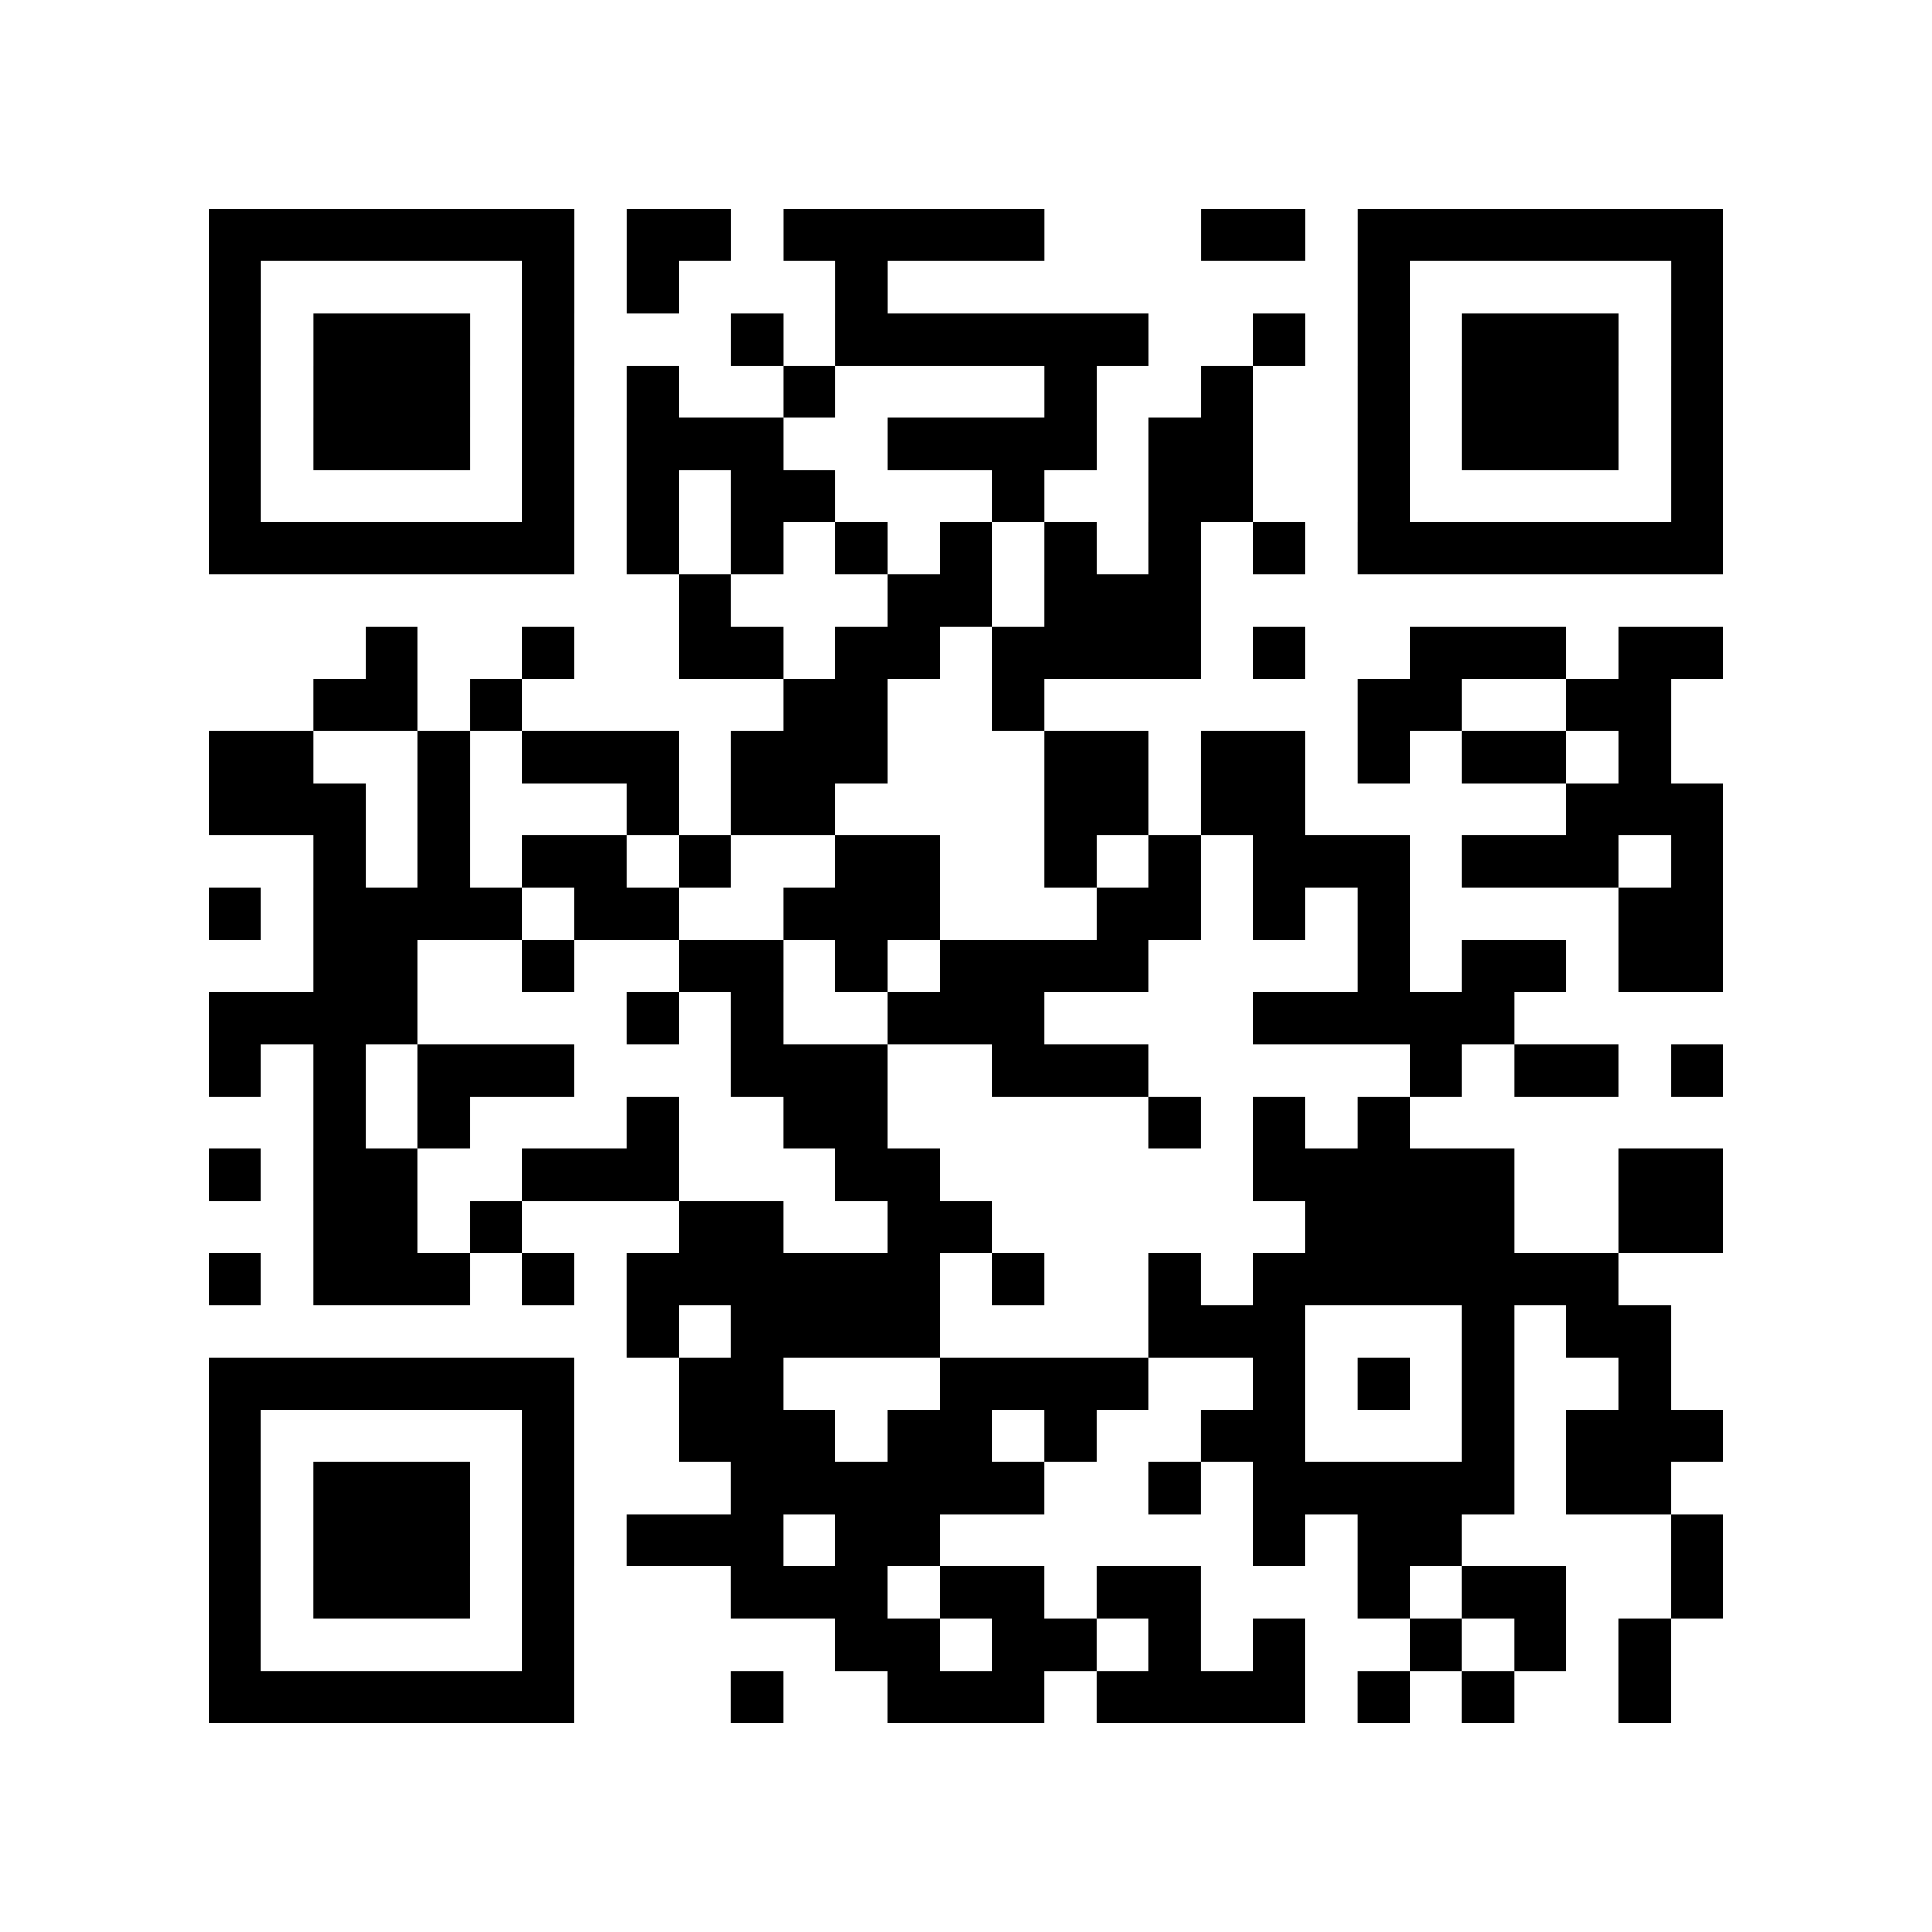 <?xml version="1.0" encoding="UTF-8"?>
<svg xmlns="http://www.w3.org/2000/svg" height="296" width="296" class="pyqrcode"><path transform="scale(8)" stroke="#000" class="pyqrline" d="M4 4.5h7m1 0h2m1 0h5m3 0h2m1 0h7m-29 1h1m5 0h1m1 0h1m3 0h1m9 0h1m5 0h1m-29 1h1m1 0h3m1 0h1m3 0h1m1 0h6m2 0h1m1 0h1m1 0h3m1 0h1m-29 1h1m1 0h3m1 0h1m1 0h1m2 0h1m4 0h1m2 0h1m2 0h1m1 0h3m1 0h1m-29 1h1m1 0h3m1 0h1m1 0h3m2 0h4m1 0h2m2 0h1m1 0h3m1 0h1m-29 1h1m5 0h1m1 0h1m1 0h2m3 0h1m2 0h2m2 0h1m5 0h1m-29 1h7m1 0h1m1 0h1m1 0h1m1 0h1m1 0h1m1 0h1m1 0h1m1 0h7m-20 1h1m3 0h2m1 0h3m-16 1h1m2 0h1m2 0h2m1 0h2m1 0h4m1 0h1m2 0h3m1 0h2m-27 1h2m1 0h1m5 0h2m2 0h1m6 0h2m2 0h2m-28 1h2m2 0h1m1 0h3m1 0h3m3 0h2m1 0h2m1 0h1m1 0h2m1 0h1m-28 1h3m1 0h1m3 0h1m1 0h2m4 0h2m1 0h2m5 0h3m-27 1h1m1 0h1m1 0h2m1 0h1m2 0h2m2 0h1m1 0h1m1 0h3m1 0h3m1 0h1m-29 1h1m1 0h4m1 0h2m2 0h3m3 0h2m1 0h1m1 0h1m4 0h2m-27 1h2m2 0h1m2 0h2m1 0h1m1 0h4m4 0h1m1 0h2m1 0h2m-29 1h4m4 0h1m1 0h1m2 0h3m4 0h5m-25 1h1m1 0h1m1 0h3m3 0h3m2 0h3m5 0h1m1 0h2m1 0h1m-27 1h1m1 0h1m3 0h1m2 0h2m5 0h1m1 0h1m1 0h1m-23 1h1m1 0h2m2 0h3m3 0h2m6 0h5m2 0h2m-27 1h2m1 0h1m3 0h2m2 0h2m6 0h4m2 0h2m-29 1h1m1 0h3m1 0h1m1 0h6m1 0h1m2 0h1m1 0h7m-19 1h1m1 0h4m4 0h3m3 0h1m1 0h2m-28 1h7m2 0h2m3 0h4m2 0h1m1 0h1m1 0h1m2 0h1m-28 1h1m5 0h1m2 0h3m1 0h2m1 0h1m2 0h2m3 0h1m1 0h3m-29 1h1m1 0h3m1 0h1m3 0h6m2 0h1m1 0h5m1 0h2m-28 1h1m1 0h3m1 0h1m1 0h3m1 0h2m6 0h1m1 0h2m4 0h1m-29 1h1m1 0h3m1 0h1m3 0h3m1 0h2m1 0h2m3 0h1m1 0h2m2 0h1m-29 1h1m5 0h1m5 0h2m1 0h2m1 0h1m1 0h1m2 0h1m1 0h1m1 0h1m-28 1h7m3 0h1m2 0h3m1 0h4m1 0h1m1 0h1m2 0h1"/></svg>
